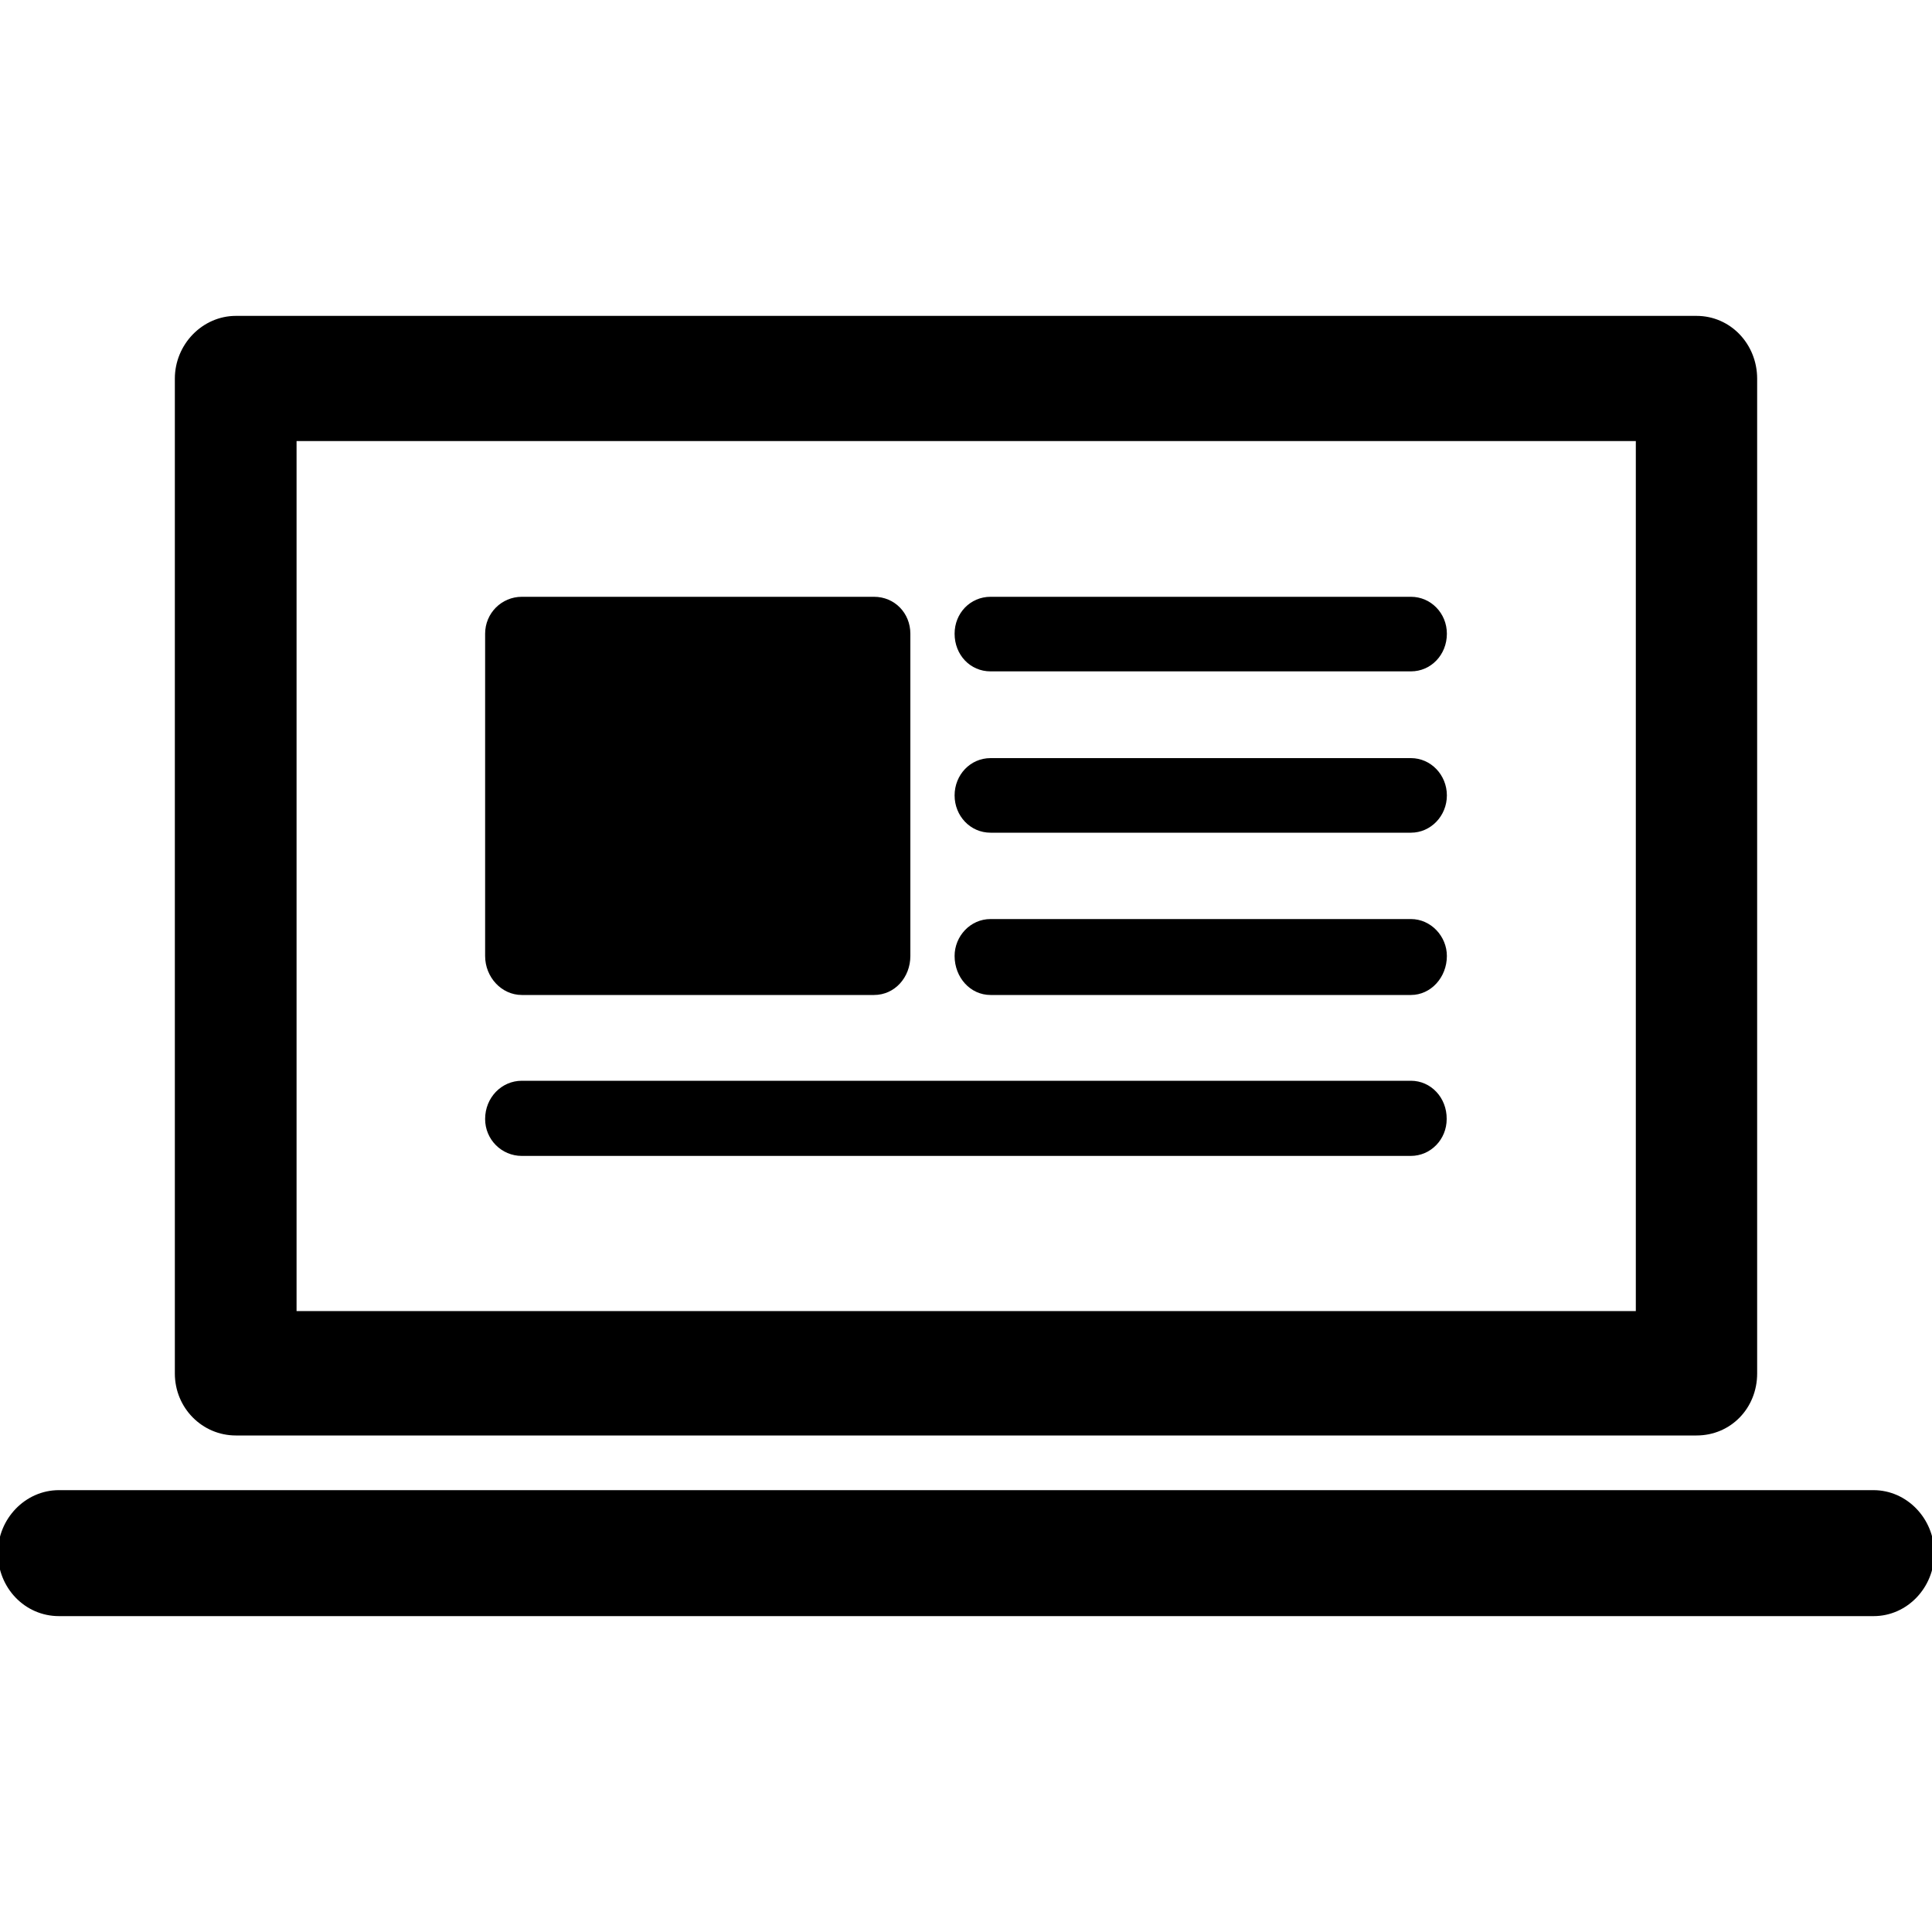 <?xml version="1.0" encoding="utf-8"?>
<!-- Generator: Adobe Illustrator 21.0.0, SVG Export Plug-In . SVG Version: 6.00 Build 0)  -->
<svg version="1.1" id="图层_1" xmlns="http://www.w3.org/2000/svg" xmlns:xlink="http://www.w3.org/1999/xlink" x="0px" y="0px"
	 viewBox="0 0 1000 1000" style="enable-background:new 0 0 1000 1000;" xml:space="preserve">
<style type="text/css">
	.st0{fill-rule:evenodd;clip-rule:evenodd;}
</style>
<g>
	<path class="st0" d="M969.7,771.3L969.7,771.3H30.5c-17.5,0-31.6,14.9-31.6,32.5c0,18.1,14,32.7,31.6,32.7h939.3
		c17.3,0,31.4-14.7,31.4-32.7C1001.1,786.1,987.1,771.3,969.7,771.3L969.7,771.3L969.7,771.3z"/>
	<path class="st0" d="M730.3,308.9L730.3,308.9H512.7c-10.5,0-18.6,8.5-18.6,19.1c0,11,8.1,19.5,18.6,19.5h217.6
		c10.3,0,18.6-8.5,18.6-19.5C748.9,317.4,740.6,308.9,730.3,308.9L730.3,308.9L730.3,308.9z"/>
	<path class="st0" d="M730.3,475.7L730.3,475.7H512.7c-10.5,0-18.6,8.9-18.6,19.1c0,11.1,8.1,20.2,18.6,20.2h217.6
		c10.3,0,18.6-9.1,18.6-20.2C748.9,484.6,740.6,475.7,730.3,475.7L730.3,475.7L730.3,475.7z"/>
	<path class="st0" d="M730.3,392.4L730.3,392.4H512.7c-10.5,0-18.6,8.7-18.6,19.3c0,10.6,8.1,19.3,18.6,19.3h217.6
		c10.3,0,18.6-8.7,18.6-19.3C748.9,401.1,740.6,392.4,730.3,392.4L730.3,392.4L730.3,392.4z"/>
	<path class="st0" d="M878.1,163.5h-756c-17.3,0-31.6,14.7-31.6,32.5v514.9c0,17.9,14.2,32.1,31.6,32.1h756
		c17.8,0,31.4-14.2,31.4-32.1V196C909.5,178.2,895.8,163.5,878.1,163.5z M846.7,678.6H153.5V228.3h693.2V678.6z"/>
	<polygon class="st0" points="289.1,347.5 289.1,347.5 433.4,347.5 433.4,475.7 289.1,475.7 289.1,347.5 	"/>
	<path class="st0" d="M270.1,515L270.1,515h182.3c10.7,0,18.8-9.1,18.8-20.2V328c0-10.6-8.1-19.1-18.8-19.1H270.1
		c-10.5,0-19,8.5-19,19.1v166.8C251.1,505.8,259.6,515,270.1,515L270.1,515L270.1,515z"/>
	<path class="st0" d="M730.3,559.4H270.1c-10.5,0-19,8.7-19,19.8c0,10.6,8.5,19.1,19,19.1h460.1c10.3,0,18.6-8.5,18.6-19.1
		C748.9,568.1,740.6,559.4,730.3,559.4L730.3,559.4L730.3,559.4z"/>
</g>
</svg>
